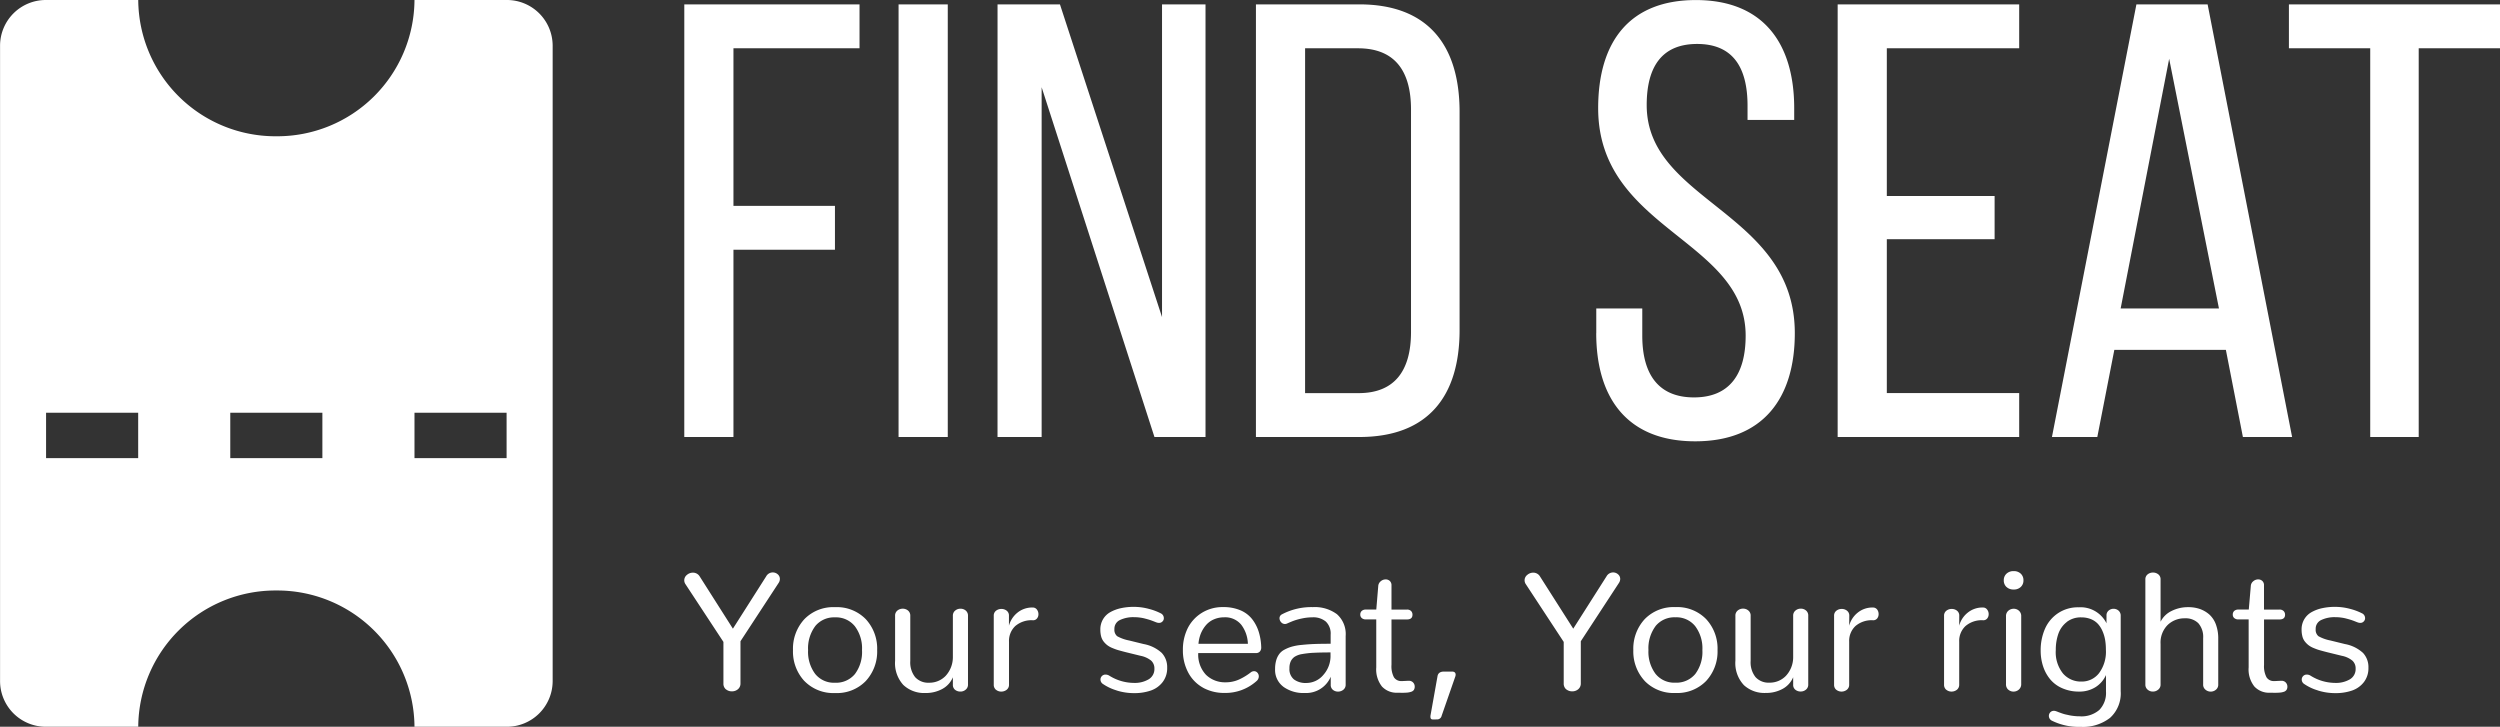 <svg xmlns="http://www.w3.org/2000/svg" width="172.001" height="50" viewBox="0 0 172.001 50">
  <rect x="0" y="0" width="172.001" height="50" fill="#333333" stroke="none"/>
  <path id="Union_1" data-name="Union 1" d="M14823.179-6465.413a.366.366,0,0,1-.217-.332.358.358,0,0,1,.1-.251.332.332,0,0,1,.247-.1.4.4,0,0,1,.131.021c.017.005.064.021.144.053s.134.051.166.062.086.032.169.059a2.088,2.088,0,0,0,.2.056l.208.045a2.176,2.176,0,0,0,.238.043c.07.011.15.019.241.027s.183.011.273.011a1.874,1.874,0,0,0,1.354-.438,1.666,1.666,0,0,0,.459-1.263v-1.137a1.9,1.9,0,0,1-.717.829,2.067,2.067,0,0,1-1.141.308,2.794,2.794,0,0,1-1.13-.222,2.224,2.224,0,0,1-.832-.6,2.717,2.717,0,0,1-.5-.894,3.414,3.414,0,0,1-.174-1.1,3.685,3.685,0,0,1,.295-1.5,2.482,2.482,0,0,1,.9-1.076,2.449,2.449,0,0,1,1.415-.406,1.992,1.992,0,0,1,1.919,1.1v-.578a.421.421,0,0,1,.161-.308.5.5,0,0,1,.324-.112.509.509,0,0,1,.349.131.456.456,0,0,1,.143.358v5.176a2.271,2.271,0,0,1-.735,1.84,3.041,3.041,0,0,1-2.016.618A4.189,4.189,0,0,1,14823.179-6465.413Zm1.025-6.8a1.756,1.756,0,0,0-.585.805,3.332,3.332,0,0,0-.181,1.129,2.334,2.334,0,0,0,.5,1.619,1.623,1.623,0,0,0,1.259.551,1.5,1.5,0,0,0,1.216-.578,2.468,2.468,0,0,0,.472-1.613,4.022,4.022,0,0,0-.051-.668,2.611,2.611,0,0,0-.177-.6,1.81,1.81,0,0,0-.312-.5,1.351,1.351,0,0,0-.483-.334,1.743,1.743,0,0,0-.665-.123A1.573,1.573,0,0,0,14824.2-6472.215ZM14710.516-6465a9.443,9.443,0,0,0-9.5-9.375,9.443,9.443,0,0,0-9.506,9.375h-6.337a3.148,3.148,0,0,1-3.17-3.125v-43.749a3.148,3.148,0,0,1,3.17-3.127h6.337a9.441,9.441,0,0,0,9.506,9.375,9.439,9.439,0,0,0,9.5-9.375h6.337a3.148,3.148,0,0,1,3.169,3.127v43.749a3.148,3.148,0,0,1-3.169,3.125Zm0-18.481h6.337v-3.125h-6.337Zm-12.674,0h6.337v-3.125h-6.337Zm-12.673,0h6.337v-3.125h-6.337Zm95.391,17.978c-.1-.005-.146-.064-.146-.179a.351.351,0,0,1,0-.07l.486-2.723c.035-.206.174-.313.421-.321h.614c.144.014.213.086.213.22a.512.512,0,0,1-.017.1l-.947,2.723a.316.316,0,0,1-.306.249Zm60.9-2a3.291,3.291,0,0,1-.93-.439.363.363,0,0,1-.171-.31.334.334,0,0,1,.1-.238.339.339,0,0,1,.25-.1.49.49,0,0,1,.265.081,3.218,3.218,0,0,0,1.675.492,1.886,1.886,0,0,0,1.028-.249.812.812,0,0,0,.39-.73.714.714,0,0,0-.221-.551,1.646,1.646,0,0,0-.728-.334l-1.022-.251c-.209-.053-.379-.1-.507-.136s-.266-.088-.416-.15a1.492,1.492,0,0,1-.354-.2,1.486,1.486,0,0,1-.25-.254.961.961,0,0,1-.166-.35,1.86,1.86,0,0,1-.054-.46,1.364,1.364,0,0,1,.185-.714,1.337,1.337,0,0,1,.508-.493,2.589,2.589,0,0,1,.72-.268,4.017,4.017,0,0,1,.866-.091,3.942,3.942,0,0,1,1.056.137,3.945,3.945,0,0,1,.808.3.366.366,0,0,1,.226.34.305.305,0,0,1-.092.225.312.312,0,0,1-.239.1.494.494,0,0,1-.18-.035c-.011,0-.072-.027-.187-.072s-.206-.078-.276-.1-.169-.051-.293-.083a2.537,2.537,0,0,0-.375-.075,2.68,2.68,0,0,0-.387-.027,2.125,2.125,0,0,0-1,.2.656.656,0,0,0-.37.621.57.57,0,0,0,.19.487,2.746,2.746,0,0,0,.821.294l1,.246a2.5,2.5,0,0,1,1.245.61,1.428,1.428,0,0,1,.373,1.02,1.561,1.561,0,0,1-.309.984,1.747,1.747,0,0,1-.813.583,3.44,3.44,0,0,1-1.167.179A3.925,3.925,0,0,1,14841.459-6467.5Zm-82.647,0a3.35,3.35,0,0,1-.929-.439.364.364,0,0,1-.172-.31.334.334,0,0,1,.1-.238.339.339,0,0,1,.25-.1.5.5,0,0,1,.266.081,3.218,3.218,0,0,0,1.678.492,1.876,1.876,0,0,0,1.024-.249.815.815,0,0,0,.393-.73.725.725,0,0,0-.221-.551,1.666,1.666,0,0,0-.729-.334l-1.023-.251c-.209-.053-.378-.1-.507-.136s-.266-.088-.416-.15a1.484,1.484,0,0,1-.354-.2,1.451,1.451,0,0,1-.25-.254,1,1,0,0,1-.167-.35,1.817,1.817,0,0,1-.053-.46,1.364,1.364,0,0,1,.185-.714,1.335,1.335,0,0,1,.507-.493,2.636,2.636,0,0,1,.72-.268,4.024,4.024,0,0,1,.866-.091,3.935,3.935,0,0,1,1.055.137,3.913,3.913,0,0,1,.809.3.366.366,0,0,1,.226.34.3.3,0,0,1-.091.225.313.313,0,0,1-.239.1.491.491,0,0,1-.18-.035c-.011,0-.072-.027-.188-.072s-.206-.078-.276-.1-.169-.051-.292-.083a2.575,2.575,0,0,0-.376-.075,2.651,2.651,0,0,0-.387-.027,2.129,2.129,0,0,0-1,.2.657.657,0,0,0-.371.621.57.57,0,0,0,.19.487,2.744,2.744,0,0,0,.822.294l1,.246a2.5,2.5,0,0,1,1.245.61,1.432,1.432,0,0,1,.373,1.02,1.556,1.556,0,0,1-.31.984,1.745,1.745,0,0,1-.812.583,3.45,3.45,0,0,1-1.168.179A3.93,3.93,0,0,1,14758.812-6467.5Zm43.154-.375a2.208,2.208,0,0,1-.572-1.664v-3.09a.443.443,0,0,1,.158-.364.563.563,0,0,1,.371-.131.549.549,0,0,1,.364.131.439.439,0,0,1,.156.364v3.1a1.636,1.636,0,0,0,.335,1.115,1.208,1.208,0,0,0,.959.383,1.537,1.537,0,0,0,1.132-.468,1.881,1.881,0,0,0,.5-1.281v-2.849a.445.445,0,0,1,.156-.361.556.556,0,0,1,.37-.133.536.536,0,0,1,.361.131.444.444,0,0,1,.15.364v4.719a.433.433,0,0,1-.155.356.552.552,0,0,1-.37.131.561.561,0,0,1-.362-.123.419.419,0,0,1-.15-.348v-.511a1.626,1.626,0,0,1-.725.8,2.353,2.353,0,0,1-1.167.281A2.079,2.079,0,0,1,14801.966-6467.876Zm-6.812-.275a2.983,2.983,0,0,1-.783-2.121,2.993,2.993,0,0,1,.783-2.129,2.768,2.768,0,0,1,2.112-.829,2.777,2.777,0,0,1,2.115.826,2.975,2.975,0,0,1,.784,2.132,2.981,2.981,0,0,1-.781,2.121,2.766,2.766,0,0,1-2.118.829A2.768,2.768,0,0,1,14795.153-6468.152Zm.749-3.772a2.552,2.552,0,0,0-.491,1.651,2.529,2.529,0,0,0,.488,1.634,1.647,1.647,0,0,0,1.355.607,1.687,1.687,0,0,0,1.38-.6,2.532,2.532,0,0,0,.488-1.642,2.534,2.534,0,0,0-.494-1.645,1.657,1.657,0,0,0-1.363-.61A1.67,1.67,0,0,0,14795.9-6471.924Zm-25.611,4.17a1.437,1.437,0,0,1-.567-1.22,2.128,2.128,0,0,1,.07-.572,1.358,1.358,0,0,1,.2-.434,1.042,1.042,0,0,1,.359-.315,2.579,2.579,0,0,1,.507-.211,3.692,3.692,0,0,1,.706-.125c.285-.03.58-.051.88-.062s.669-.016,1.1-.016v-.625a1.143,1.143,0,0,0-.33-.9,1.34,1.34,0,0,0-.921-.294,3.51,3.51,0,0,0-.7.074,4.1,4.1,0,0,0-.556.15c-.135.048-.3.117-.5.206a.331.331,0,0,1-.141.029.345.345,0,0,1-.26-.123.409.409,0,0,1-.11-.273.291.291,0,0,1,.161-.265,4.332,4.332,0,0,1,2.134-.5,2.554,2.554,0,0,1,1.656.487,1.821,1.821,0,0,1,.6,1.5v3.344a.435.435,0,0,1-.158.353.568.568,0,0,1-.368.128.545.545,0,0,1-.354-.123.425.425,0,0,1-.147-.348v-.551a1.836,1.836,0,0,1-1.779,1.118A2.36,2.36,0,0,1,14770.291-6467.753Zm2.082-2.335a6.689,6.689,0,0,0-.8.091,1.334,1.334,0,0,0-.521.195.824.824,0,0,0-.255.313,1.122,1.122,0,0,0-.086.471.91.91,0,0,0,.313.765,1.339,1.339,0,0,0,.849.243,1.528,1.528,0,0,0,1.164-.546,1.954,1.954,0,0,0,.5-1.385v-.171Q14772.823-6470.113,14772.373-6470.088Zm-7.593,2.41a2.563,2.563,0,0,1-1.021-1.027,3.217,3.217,0,0,1-.378-1.586,3.3,3.3,0,0,1,.316-1.455,2.629,2.629,0,0,1,.961-1.073,2.7,2.7,0,0,1,1.5-.412,2.938,2.938,0,0,1,1.184.222,2.016,2.016,0,0,1,.811.618,2.739,2.739,0,0,1,.45.877,3.95,3.95,0,0,1,.167,1.062.407.407,0,0,1-.091.275.343.343,0,0,1-.276.109h-3.967a2.034,2.034,0,0,0,.531,1.493,1.865,1.865,0,0,0,1.336.519,2.217,2.217,0,0,0,.924-.185,4.072,4.072,0,0,0,.826-.5.362.362,0,0,1,.221-.08.3.3,0,0,1,.235.107.363.363,0,0,1,.094.249.427.427,0,0,1-.16.327,3.2,3.2,0,0,1-2.209.813A3,3,0,0,1,14764.78-6467.679Zm.7-4.694a1.51,1.51,0,0,0-.54.417,2.169,2.169,0,0,0-.338.578,2.426,2.426,0,0,0-.15.674h3.4a2.281,2.281,0,0,0-.456-1.313,1.426,1.426,0,0,0-1.187-.511A1.725,1.725,0,0,0,14765.481-6472.373Zm-21.332,4.5a2.222,2.222,0,0,1-.568-1.664v-3.09a.439.439,0,0,1,.155-.364.57.57,0,0,1,.37-.131.561.561,0,0,1,.368.131.448.448,0,0,1,.152.364v3.1a1.636,1.636,0,0,0,.335,1.115,1.209,1.209,0,0,0,.959.383,1.544,1.544,0,0,0,1.136-.468,1.9,1.9,0,0,0,.5-1.281v-2.849a.447.447,0,0,1,.155-.361.557.557,0,0,1,.37-.133.552.552,0,0,1,.365.131.453.453,0,0,1,.15.364v4.719a.433.433,0,0,1-.159.356.543.543,0,0,1-.367.131.571.571,0,0,1-.365-.123.43.43,0,0,1-.149-.348v-.511a1.622,1.622,0,0,1-.723.8,2.354,2.354,0,0,1-1.17.281A2.081,2.081,0,0,1,14744.149-6467.876Zm-6.812-.275a2.981,2.981,0,0,1-.781-2.121,2.991,2.991,0,0,1,.781-2.129,2.768,2.768,0,0,1,2.115-.829,2.772,2.772,0,0,1,2.112.826,2.978,2.978,0,0,1,.783,2.132,2.981,2.981,0,0,1-.781,2.121,2.759,2.759,0,0,1-2.114.829A2.768,2.768,0,0,1,14737.338-6468.152Zm.749-3.772a2.552,2.552,0,0,0-.491,1.651,2.529,2.529,0,0,0,.488,1.634,1.649,1.649,0,0,0,1.355.607,1.68,1.68,0,0,0,1.38-.6,2.52,2.52,0,0,0,.487-1.642,2.523,2.523,0,0,0-.493-1.645,1.658,1.658,0,0,0-1.36-.61A1.669,1.669,0,0,0,14738.087-6471.924Zm100.073,4.58a1.369,1.369,0,0,1-1.058-.428,1.881,1.881,0,0,1-.395-1.316v-3.3h-.7a.412.412,0,0,1-.292-.094.3.3,0,0,1-.1-.246.328.328,0,0,1,.1-.244.416.416,0,0,1,.29-.094h.711l.14-1.629a.444.444,0,0,1,.164-.315.515.515,0,0,1,.338-.131.407.407,0,0,1,.29.107.389.389,0,0,1,.115.305v1.664h1.065a.379.379,0,0,1,.284.1.347.347,0,0,1,.1.254c0,.216-.129.326-.381.326h-1.065v3.125a1.624,1.624,0,0,0,.169.851.583.583,0,0,0,.531.262h.062l.4-.019h.034a.388.388,0,0,1,.3.12.408.408,0,0,1,.11.281.381.381,0,0,1-.065.233.359.359,0,0,1-.192.128,1.145,1.145,0,0,1-.261.051c-.085.008-.2.013-.338.013Zm-60.024,0a1.372,1.372,0,0,1-1.058-.428,1.9,1.9,0,0,1-.392-1.316v-3.3h-.707a.415.415,0,0,1-.292-.094.31.31,0,0,1-.1-.246.326.326,0,0,1,.1-.244.4.4,0,0,1,.289-.094h.712l.136-1.629a.455.455,0,0,1,.167-.315.517.517,0,0,1,.338-.131.412.412,0,0,1,.29.107.4.4,0,0,1,.115.305v1.664h1.063a.387.387,0,0,1,.286.1.354.354,0,0,1,.095.254c0,.216-.126.326-.381.326h-1.063v3.125a1.617,1.617,0,0,0,.167.851.587.587,0,0,0,.531.262h.064l.392-.019h.035a.385.385,0,0,1,.3.12.4.4,0,0,1,.109.281.408.408,0,0,1-.062.233.364.364,0,0,1-.2.128,1.142,1.142,0,0,1-.258.051c-.089.008-.2.013-.341.013Zm55.594-.214a.444.444,0,0,1-.153-.361v-3.186a1.416,1.416,0,0,0-.333-1.022,1.235,1.235,0,0,0-.918-.337,1.664,1.664,0,0,0-1.194.46,1.714,1.714,0,0,0-.485,1.305v2.78a.435.435,0,0,1-.161.361.558.558,0,0,1-.373.134.533.533,0,0,1-.359-.134.444.444,0,0,1-.153-.361v-7.217a.427.427,0,0,1,.156-.351.574.574,0,0,1,.37-.125.572.572,0,0,1,.364.123.422.422,0,0,1,.156.353v2.908a1.629,1.629,0,0,1,.751-.738,2.5,2.5,0,0,1,1.154-.265,2.419,2.419,0,0,1,.792.123,2.01,2.01,0,0,1,.652.377,1.72,1.72,0,0,1,.456.685,2.768,2.768,0,0,1,.163,1v3.13a.437.437,0,0,1-.155.361.552.552,0,0,1-.37.134A.533.533,0,0,1,14833.729-6467.558Zm-13.567,0a.489.489,0,0,1-.15-.385v-4.663a.474.474,0,0,1,.158-.377.559.559,0,0,1,.374-.139.527.527,0,0,1,.361.139.477.477,0,0,1,.153.377v4.663a.483.483,0,0,1-.158.379.548.548,0,0,1-.374.142A.524.524,0,0,1,14820.162-6467.561Zm-4.262.01a.443.443,0,0,1-.15-.355v-4.729a.422.422,0,0,1,.158-.353.565.565,0,0,1,.367-.123.559.559,0,0,1,.368.123.415.415,0,0,1,.153.34l-.006.69a1.713,1.713,0,0,1,.583-.894,1.6,1.6,0,0,1,1.046-.358.344.344,0,0,1,.293.139.5.5,0,0,1,.107.321.462.462,0,0,1-.1.294.343.343,0,0,1-.284.123,1.707,1.707,0,0,0-1.211.4,1.4,1.4,0,0,0-.432,1.073v2.953a.437.437,0,0,1-.158.355.59.59,0,0,1-.373.126A.559.559,0,0,1,14815.9-6467.55Zm-7.569,0a.444.444,0,0,1-.147-.355v-4.729a.421.421,0,0,1,.156-.353.572.572,0,0,1,.37-.123.557.557,0,0,1,.365.123.416.416,0,0,1,.155.34l-.008.69a1.712,1.712,0,0,1,.582-.894,1.6,1.6,0,0,1,1.05-.358.352.352,0,0,1,.293.139.515.515,0,0,1,.1.321.467.467,0,0,1-.1.294.343.343,0,0,1-.284.123,1.707,1.707,0,0,0-1.211.4,1.4,1.4,0,0,0-.43,1.073v2.953a.43.43,0,0,1-.16.355.584.584,0,0,1-.373.126A.561.561,0,0,1,14808.331-6467.55Zm-57.812,0a.443.443,0,0,1-.15-.355v-4.729a.42.42,0,0,1,.155-.353.579.579,0,0,1,.37-.123.564.564,0,0,1,.368.123.411.411,0,0,1,.152.34l0,.69a1.726,1.726,0,0,1,.58-.894,1.606,1.606,0,0,1,1.049-.358.349.349,0,0,1,.293.139.518.518,0,0,1,.107.321.448.448,0,0,1-.1.294.336.336,0,0,1-.284.123,1.711,1.711,0,0,0-1.211.4,1.4,1.4,0,0,0-.43,1.073v2.953a.427.427,0,0,1-.16.355.582.582,0,0,1-.373.126A.551.551,0,0,1,14750.519-6467.55Zm39.237-.026a.515.515,0,0,1-.174-.41v-2.856l-2.611-3.978a.463.463,0,0,1-.08-.262.467.467,0,0,1,.183-.37.625.625,0,0,1,.413-.155.537.537,0,0,1,.472.275l2.279,3.579,2.289-3.6a.52.52,0,0,1,.45-.27.506.506,0,0,1,.344.131.41.41,0,0,1,.148.315.5.5,0,0,1-.087.276l-2.624,4.013v2.9a.506.506,0,0,1-.175.4.622.622,0,0,1-.41.147A.636.636,0,0,1,14789.756-6467.577Zm-57.812,0a.5.5,0,0,1-.174-.41v-2.856l-2.615-3.978a.47.47,0,0,1-.08-.262.475.475,0,0,1,.183-.37.626.626,0,0,1,.413-.155.54.54,0,0,1,.476.275l2.275,3.579,2.29-3.6a.517.517,0,0,1,.45-.27.514.514,0,0,1,.346.131.413.413,0,0,1,.146.315.487.487,0,0,1-.086.276l-2.625,4.013v2.9a.5.5,0,0,1-.174.4.622.622,0,0,1-.408.147A.626.626,0,0,1,14731.943-6467.577Zm88.1-7.046a.6.6,0,0,1-.185-.455.6.6,0,0,1,.188-.46.694.694,0,0,1,.494-.176.681.681,0,0,1,.485.174.609.609,0,0,1,.186.463.6.6,0,0,1-.186.455.68.68,0,0,1-.491.174A.683.683,0,0,1,14820.041-6474.623Zm-28.221-17.462v-1.7h3.165v1.87c0,2.678,1.126,4.25,3.556,4.25s3.556-1.573,3.556-4.25c0-6.634-10.147-7.271-10.147-15.646,0-4.593,2.169-7.442,6.721-7.442,4.6,0,6.766,2.934,6.766,7.442v.808h-3.21v-.979c0-2.678-1.038-4.25-3.468-4.25s-3.47,1.573-3.47,4.208c0,6.677,10.19,7.313,10.19,15.689,0,4.507-2.211,7.441-6.853,7.441S14791.82-6487.577,14791.82-6492.084Zm53.248,7.145v-26.744h-5.594v-3.02H14854v3.02h-5.593v26.744Zm-8.76,0-1.171-5.995h-7.675l-1.171,5.995h-3.121l5.811-29.764h4.9l5.813,29.764Zm-8.411-8.843h6.764l-3.426-17.179Zm-19.47,8.843V-6514.7h12.489v3.02h-9.107v10.162h7.416v2.975h-7.416v10.587h9.107v3.02Zm-40.023,0V-6514.7h7.111c4.727,0,6.9,2.809,6.9,7.4v15.009c0,4.55-2.169,7.356-6.9,7.356Zm3.382-3.02h3.688c2.426,0,3.6-1.487,3.6-4.208v-15.306c0-2.723-1.173-4.21-3.646-4.21h-3.641Zm-10.363,3.02-7.762-24.066v24.066h-3.035V-6514.7h4.294l7.023,21.515V-6514.7h2.992v29.764Zm-17.606,0V-6514.7h3.385v29.764Zm-14.742,0V-6514.7h12.056v3.02h-8.674v10.841h6.983v3.02h-6.983v12.883Z" transform="translate(-14681.999 6515.001)" fill="#fff"/>
</svg>
